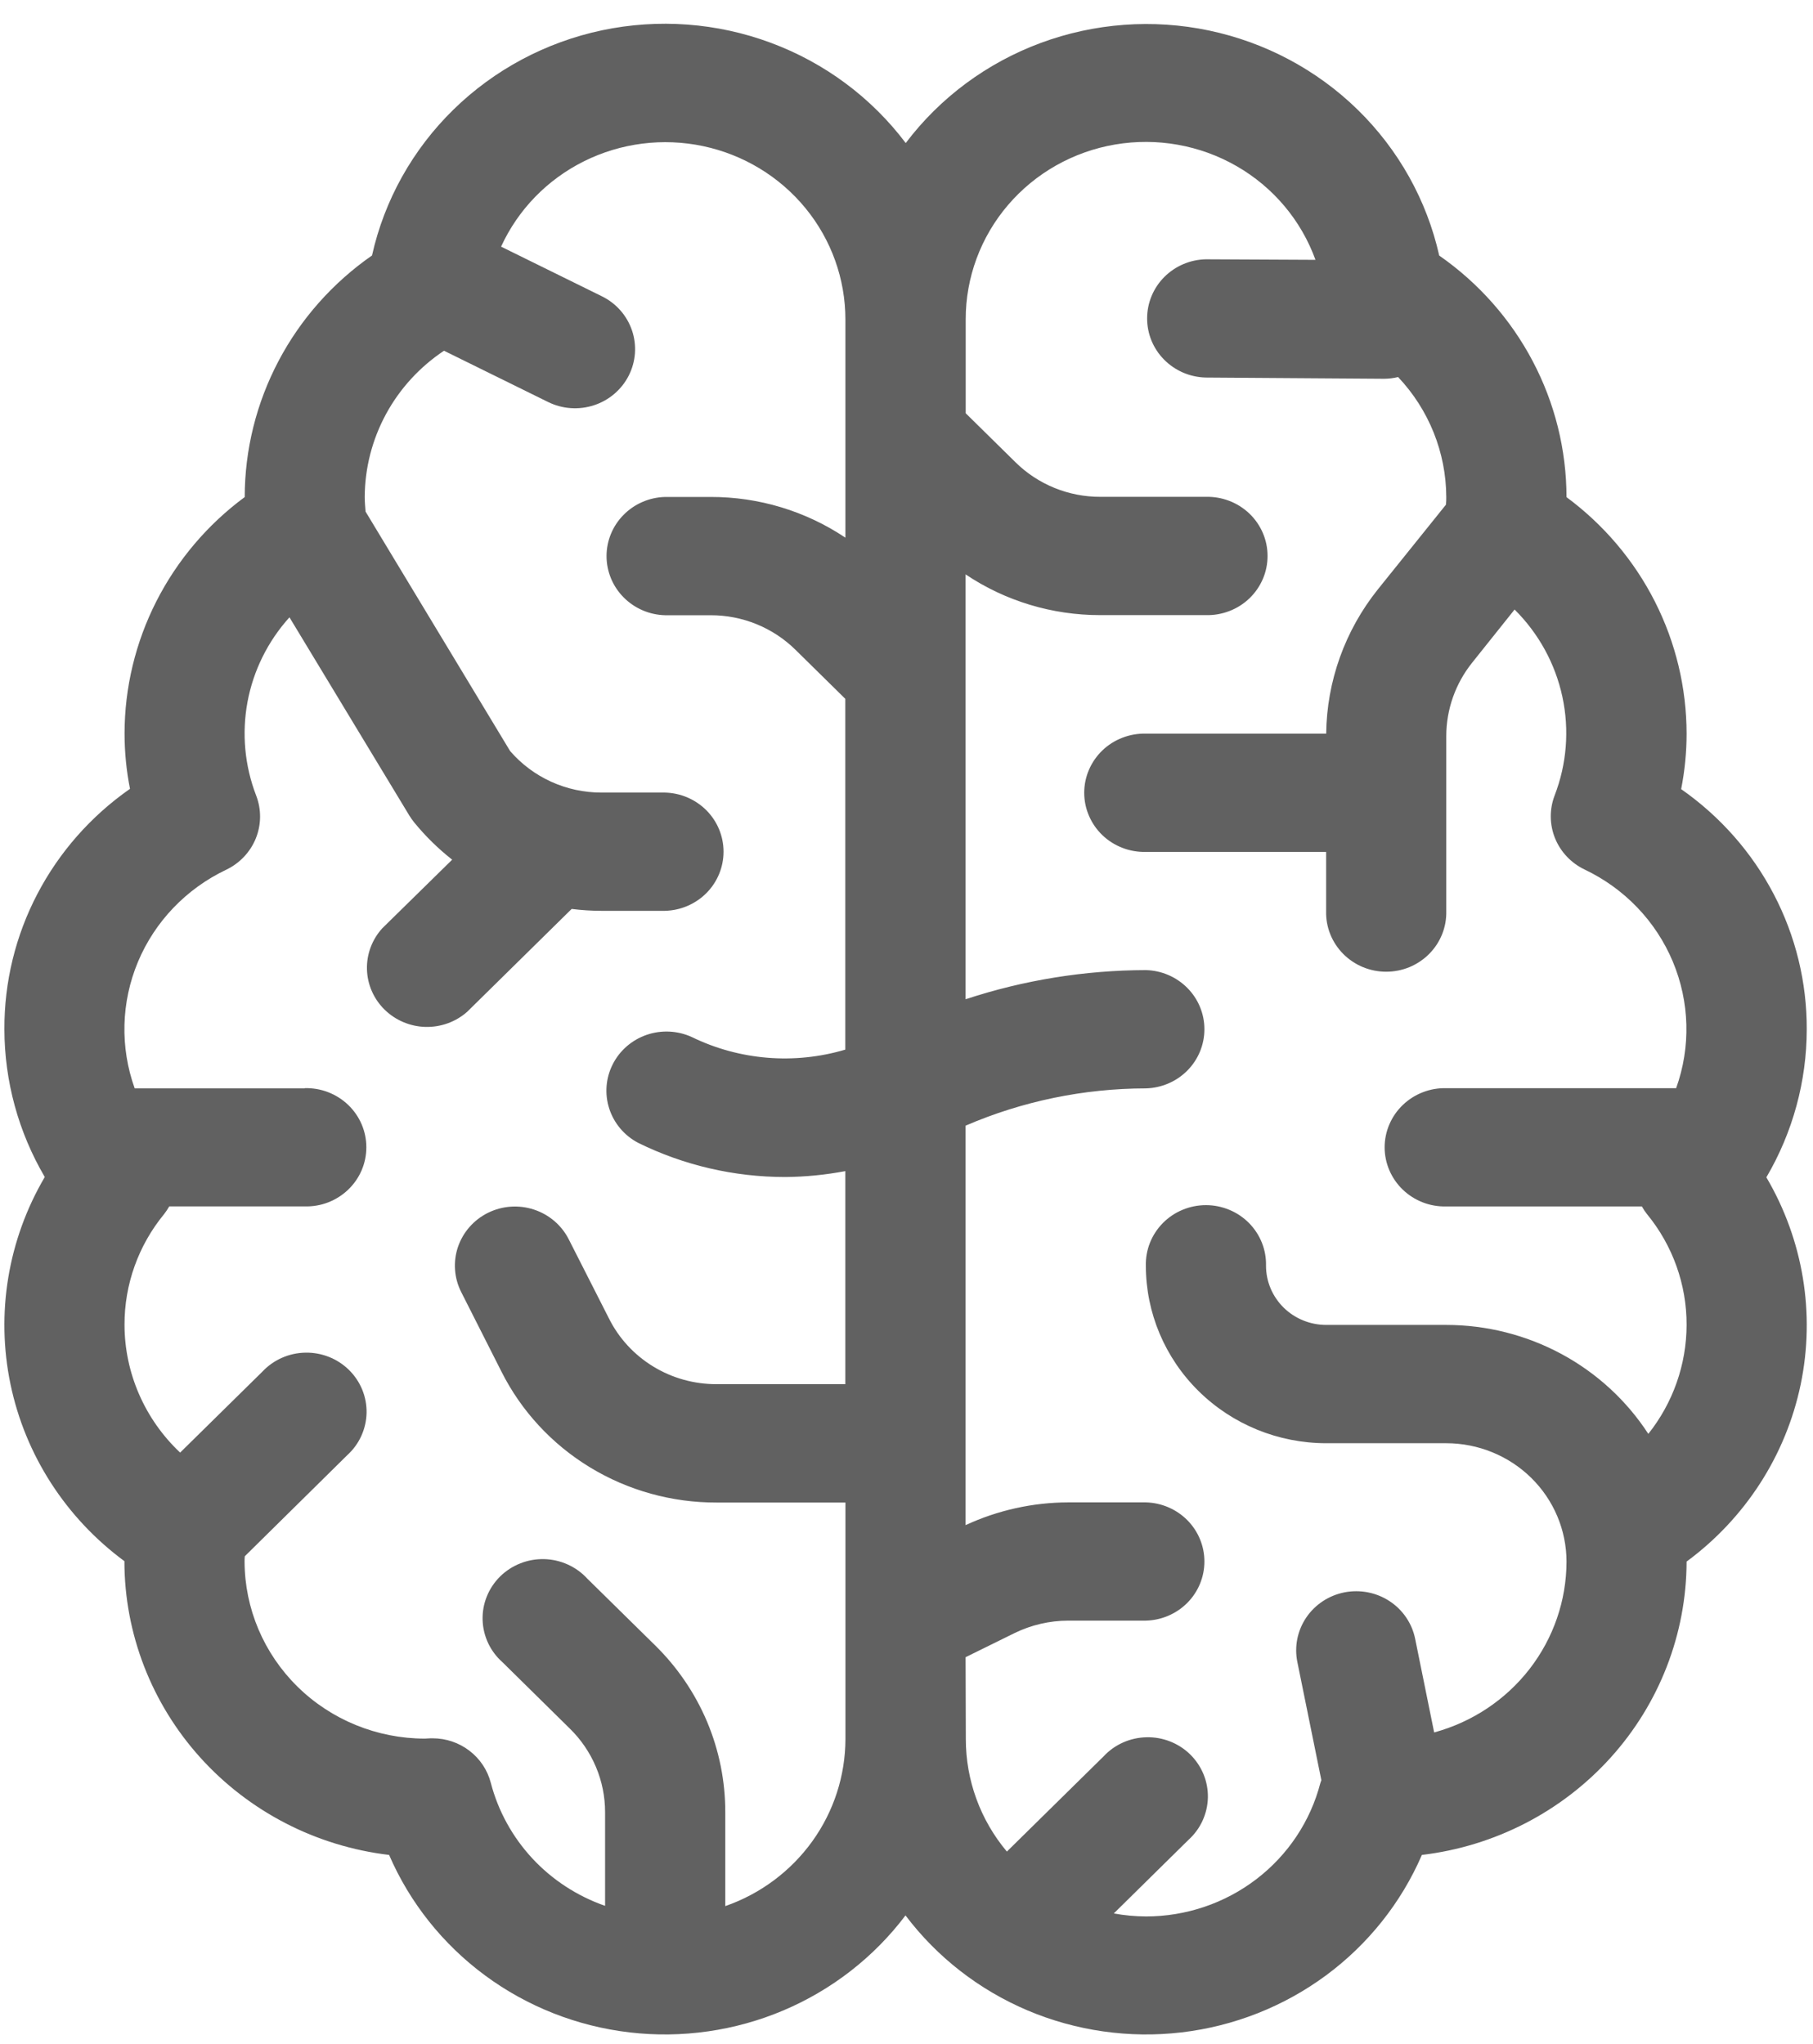 <svg width="47" height="53" viewBox="0 0 47 53" fill="none" xmlns="http://www.w3.org/2000/svg">
<path d="M3.225 40.483C3.227 42.357 3.927 44.167 5.191 45.569C6.455 46.971 8.196 47.87 10.087 48.095C10.623 49.334 11.481 50.412 12.575 51.22C13.669 52.028 14.961 52.537 16.319 52.696C17.677 52.855 19.054 52.658 20.31 52.126C21.567 51.593 22.658 50.744 23.474 49.663C24.29 50.744 25.381 51.593 26.637 52.126C27.894 52.658 29.27 52.855 30.629 52.696C31.987 52.537 33.278 52.028 34.373 51.22C35.467 50.412 36.325 49.334 36.861 48.095C38.751 47.87 40.491 46.972 41.755 45.571C43.019 44.17 43.719 42.362 43.723 40.489C45.247 39.365 46.299 37.731 46.681 35.894C47.062 34.058 46.745 32.148 45.791 30.526C46.475 29.361 46.836 28.039 46.838 26.693C46.843 25.473 46.55 24.27 45.983 23.186C45.416 22.101 44.593 21.167 43.582 20.461C43.675 19.988 43.723 19.507 43.723 19.025C43.722 17.835 43.441 16.661 42.901 15.597C42.361 14.532 41.576 13.605 40.61 12.89C40.608 11.662 40.308 10.453 39.733 9.363C39.159 8.273 38.328 7.335 37.31 6.626C36.989 5.193 36.256 3.882 35.199 2.847C34.142 1.813 32.805 1.1 31.347 0.792C29.89 0.485 28.373 0.597 26.978 1.114C25.584 1.631 24.369 2.532 23.48 3.709C22.591 2.53 21.377 1.627 19.981 1.109C18.586 0.59 17.068 0.478 15.609 0.785C14.151 1.093 12.813 1.807 11.755 2.842C10.697 3.877 9.964 5.19 9.644 6.624C8.625 7.333 7.794 8.271 7.22 9.361C6.646 10.451 6.345 11.66 6.344 12.888C5.378 13.602 4.594 14.528 4.053 15.592C3.513 16.655 3.23 17.828 3.229 19.017C3.229 19.499 3.276 19.98 3.37 20.453C2.359 21.159 1.536 22.093 0.969 23.178C0.402 24.262 0.109 25.465 0.114 26.685C0.116 28.031 0.477 29.353 1.161 30.518C0.207 32.14 -0.11 34.05 0.271 35.886C0.652 37.723 1.705 39.358 3.229 40.481L3.225 40.483ZM25.032 42.968L26.299 42.344C26.732 42.132 27.209 42.021 27.693 42.02H29.705C30.111 42.01 30.497 41.844 30.781 41.558C31.065 41.271 31.223 40.887 31.223 40.487C31.223 40.087 31.065 39.703 30.781 39.416C30.497 39.13 30.111 38.964 29.705 38.954H27.693C26.773 38.956 25.864 39.158 25.032 39.544V29.186C26.506 28.551 28.096 28.222 29.705 28.22C30.111 28.209 30.497 28.044 30.781 27.757C31.065 27.471 31.223 27.086 31.223 26.686C31.223 26.286 31.065 25.902 30.781 25.616C30.497 25.329 30.111 25.163 29.705 25.153C28.116 25.157 26.538 25.412 25.032 25.909V14.893C26.062 15.584 27.279 15.951 28.525 15.949H31.263C31.471 15.954 31.677 15.918 31.871 15.843C32.065 15.769 32.241 15.657 32.39 15.514C32.539 15.371 32.657 15.2 32.738 15.011C32.819 14.823 32.86 14.62 32.86 14.415C32.86 14.211 32.819 14.008 32.738 13.82C32.657 13.631 32.539 13.46 32.39 13.317C32.241 13.175 32.065 13.062 31.871 12.988C31.677 12.913 31.471 12.877 31.263 12.882H28.525C28.116 12.883 27.711 12.804 27.334 12.65C26.956 12.496 26.613 12.27 26.325 11.985L25.035 10.715V8.283C25.033 7.199 25.421 6.149 26.129 5.319C26.837 4.489 27.821 3.932 28.906 3.747C29.992 3.562 31.108 3.761 32.059 4.308C33.01 4.855 33.733 5.716 34.102 6.737L31.273 6.723H31.262C30.855 6.731 30.469 6.896 30.184 7.181C29.899 7.467 29.739 7.851 29.738 8.251C29.736 8.651 29.893 9.036 30.176 9.323C30.459 9.61 30.845 9.778 31.251 9.789L35.875 9.821H35.886C36.007 9.82 36.127 9.805 36.244 9.776C37.043 10.622 37.489 11.733 37.493 12.888C37.493 12.95 37.493 13.018 37.485 13.085L35.72 15.281C34.866 16.349 34.395 17.664 34.38 19.022H29.705C29.497 19.017 29.29 19.053 29.097 19.128C28.903 19.202 28.727 19.314 28.578 19.457C28.429 19.6 28.311 19.771 28.23 19.959C28.149 20.148 28.107 20.351 28.107 20.555C28.107 20.76 28.149 20.963 28.23 21.151C28.311 21.34 28.429 21.511 28.578 21.654C28.727 21.796 28.903 21.909 29.097 21.983C29.29 22.058 29.497 22.094 29.705 22.089H34.378V23.622C34.373 23.827 34.409 24.031 34.485 24.221C34.561 24.412 34.675 24.585 34.82 24.732C34.965 24.878 35.139 24.995 35.33 25.075C35.522 25.154 35.727 25.195 35.935 25.195C36.143 25.195 36.349 25.154 36.541 25.075C36.732 24.995 36.906 24.878 37.051 24.732C37.196 24.585 37.31 24.412 37.386 24.221C37.462 24.031 37.498 23.827 37.493 23.622V19.084C37.494 18.394 37.73 17.724 38.164 17.182L39.264 15.804C39.889 16.425 40.319 17.21 40.503 18.066C40.687 18.921 40.617 19.811 40.301 20.628C40.165 20.985 40.169 21.38 40.313 21.735C40.457 22.089 40.73 22.378 41.079 22.545C42.114 23.037 42.928 23.887 43.366 24.933C43.804 25.98 43.835 27.148 43.452 28.215H37.493C37.285 28.209 37.078 28.245 36.885 28.32C36.691 28.395 36.515 28.507 36.366 28.65C36.217 28.793 36.099 28.963 36.018 29.152C35.937 29.341 35.895 29.543 35.895 29.748C35.895 29.953 35.937 30.155 36.018 30.344C36.099 30.532 36.217 30.703 36.366 30.846C36.515 30.989 36.691 31.101 36.885 31.176C37.078 31.251 37.285 31.286 37.493 31.281H42.564C42.602 31.35 42.646 31.416 42.695 31.478C43.363 32.291 43.726 33.306 43.723 34.353C43.721 35.377 43.372 36.371 42.731 37.178C42.168 36.312 41.394 35.6 40.478 35.106C39.562 34.613 38.536 34.353 37.492 34.353H34.378C33.965 34.352 33.569 34.191 33.277 33.904C32.985 33.616 32.82 33.226 32.82 32.82C32.825 32.615 32.789 32.412 32.713 32.221C32.637 32.031 32.523 31.857 32.378 31.71C32.233 31.564 32.059 31.447 31.868 31.368C31.676 31.288 31.47 31.247 31.262 31.247C31.055 31.247 30.849 31.288 30.657 31.368C30.465 31.447 30.292 31.564 30.147 31.71C30.002 31.857 29.888 32.031 29.812 32.221C29.736 32.412 29.7 32.615 29.705 32.82C29.706 34.039 30.199 35.209 31.075 36.071C31.951 36.934 33.139 37.419 34.378 37.42H37.493C38.319 37.421 39.112 37.744 39.696 38.319C40.281 38.895 40.609 39.675 40.61 40.489C40.609 41.495 40.272 42.473 39.653 43.273C39.033 44.073 38.164 44.651 37.179 44.919L36.686 42.49C36.605 42.091 36.366 41.74 36.023 41.515C35.679 41.289 35.258 41.208 34.853 41.287C34.448 41.367 34.092 41.602 33.863 41.94C33.634 42.279 33.551 42.693 33.632 43.091L34.255 46.158C34.247 46.184 34.234 46.207 34.228 46.234C33.971 47.222 33.388 48.098 32.569 48.724C31.751 49.35 30.744 49.69 29.708 49.69C29.428 49.688 29.149 49.663 28.874 49.612L30.81 47.704C30.964 47.565 31.089 47.395 31.175 47.207C31.261 47.019 31.308 46.815 31.313 46.608C31.317 46.402 31.279 46.196 31.201 46.005C31.122 45.813 31.005 45.639 30.857 45.492C30.709 45.346 30.532 45.231 30.337 45.154C30.142 45.077 29.933 45.039 29.723 45.044C29.514 45.048 29.307 45.094 29.115 45.179C28.924 45.264 28.752 45.386 28.61 45.539L26.102 48.008C25.413 47.187 25.037 46.155 25.038 45.09L25.032 42.968ZM7.898 28.22H3.492C3.109 27.153 3.139 25.984 3.577 24.938C4.015 23.892 4.83 23.042 5.865 22.55C6.214 22.383 6.487 22.094 6.631 21.74C6.775 21.385 6.779 20.99 6.643 20.633C6.343 19.858 6.265 19.017 6.416 18.201C6.568 17.385 6.944 16.626 7.504 16.006L10.61 21.143C10.647 21.203 10.688 21.262 10.733 21.318C11.025 21.677 11.357 22.003 11.722 22.29L9.91 24.069C9.644 24.361 9.502 24.743 9.513 25.135C9.524 25.527 9.687 25.9 9.969 26.177C10.251 26.454 10.63 26.615 11.028 26.626C11.426 26.636 11.813 26.497 12.11 26.235L14.82 23.567C15.076 23.599 15.333 23.616 15.591 23.616H17.239C17.645 23.606 18.031 23.44 18.315 23.154C18.599 22.867 18.757 22.483 18.757 22.083C18.757 21.683 18.599 21.299 18.315 21.012C18.031 20.726 17.645 20.56 17.239 20.55H15.595C15.144 20.551 14.698 20.455 14.289 20.269C13.879 20.083 13.516 19.811 13.224 19.473L9.477 13.265C9.465 13.126 9.455 12.998 9.455 12.883C9.459 12.135 9.648 11.399 10.006 10.738C10.364 10.078 10.88 9.514 11.51 9.094L14.21 10.424C14.393 10.514 14.592 10.568 14.796 10.582C15 10.596 15.205 10.571 15.399 10.507C15.593 10.444 15.772 10.343 15.927 10.211C16.081 10.079 16.208 9.919 16.299 9.739C16.391 9.558 16.445 9.362 16.46 9.162C16.474 8.961 16.449 8.759 16.384 8.568C16.319 8.377 16.217 8.2 16.083 8.048C15.949 7.896 15.786 7.772 15.603 7.682L12.99 6.395C13.429 5.436 14.188 4.654 15.142 4.18C16.095 3.706 17.185 3.568 18.229 3.789C19.274 4.011 20.209 4.578 20.88 5.396C21.551 6.214 21.917 7.234 21.916 8.286V13.941C20.886 13.25 19.669 12.883 18.423 12.885H17.243C16.837 12.895 16.451 13.061 16.167 13.348C15.883 13.634 15.724 14.018 15.724 14.418C15.724 14.819 15.883 15.203 16.167 15.489C16.451 15.776 16.837 15.942 17.243 15.952H18.423C18.832 15.951 19.236 16.03 19.614 16.184C19.991 16.338 20.334 16.564 20.623 16.849L21.913 18.119V27.215C20.593 27.607 19.172 27.491 17.937 26.89C17.569 26.721 17.149 26.7 16.766 26.831C16.382 26.963 16.066 27.236 15.885 27.594C15.703 27.951 15.671 28.364 15.794 28.745C15.917 29.125 16.186 29.444 16.544 29.632C17.727 30.215 19.033 30.518 20.356 30.518C20.879 30.514 21.4 30.462 21.914 30.365V35.889H18.574C17.994 35.89 17.426 35.732 16.934 35.431C16.441 35.13 16.044 34.7 15.788 34.188L14.743 32.131C14.558 31.767 14.234 31.491 13.842 31.362C13.45 31.233 13.023 31.263 12.653 31.445C12.284 31.627 12.003 31.946 11.872 32.332C11.742 32.717 11.772 33.138 11.957 33.502L13.001 35.566C13.515 36.588 14.31 37.447 15.295 38.046C16.28 38.645 17.416 38.961 18.574 38.958H21.917V45.091C21.915 46.041 21.615 46.967 21.057 47.743C20.499 48.518 19.712 49.105 18.802 49.422V46.993C18.804 46.187 18.644 45.388 18.331 44.643C18.017 43.899 17.557 43.223 16.976 42.654L15.229 40.935C15.088 40.78 14.916 40.655 14.723 40.567C14.531 40.479 14.323 40.431 14.111 40.425C13.899 40.42 13.689 40.456 13.492 40.534C13.295 40.611 13.116 40.727 12.966 40.874C12.817 41.022 12.699 41.197 12.621 41.391C12.542 41.585 12.505 41.792 12.511 42.001C12.517 42.209 12.566 42.414 12.655 42.604C12.744 42.793 12.871 42.962 13.029 43.101L14.773 44.82C15.063 45.104 15.292 45.441 15.449 45.813C15.606 46.185 15.686 46.583 15.686 46.986V49.415C14.964 49.163 14.316 48.741 13.799 48.184C13.283 47.627 12.913 46.954 12.723 46.224C12.637 45.894 12.443 45.602 12.169 45.393C11.896 45.184 11.561 45.071 11.215 45.071H11.158L11.013 45.079C9.776 45.078 8.589 44.594 7.714 43.734C6.838 42.873 6.344 41.706 6.34 40.489C6.34 40.445 6.34 40.397 6.346 40.351L9 37.732C9.154 37.592 9.279 37.423 9.365 37.235C9.451 37.046 9.498 36.843 9.503 36.636C9.507 36.429 9.469 36.224 9.391 36.032C9.312 35.84 9.195 35.666 9.047 35.52C8.898 35.374 8.722 35.259 8.527 35.182C8.332 35.105 8.123 35.067 7.913 35.072C7.703 35.076 7.497 35.122 7.305 35.207C7.114 35.292 6.942 35.414 6.8 35.566L4.67 37.663C4.215 37.235 3.854 36.721 3.606 36.152C3.358 35.583 3.229 34.971 3.228 34.352C3.224 33.306 3.587 32.29 4.256 31.477C4.304 31.415 4.348 31.349 4.387 31.28H7.9C8.108 31.285 8.315 31.25 8.508 31.175C8.702 31.1 8.878 30.988 9.027 30.845C9.176 30.702 9.294 30.532 9.375 30.343C9.456 30.154 9.497 29.952 9.497 29.747C9.497 29.542 9.456 29.34 9.375 29.151C9.294 28.962 9.176 28.792 9.027 28.649C8.878 28.506 8.702 28.394 8.508 28.319C8.315 28.244 8.108 28.209 7.9 28.214L7.898 28.22Z" fill="#616161"/>
</svg>
